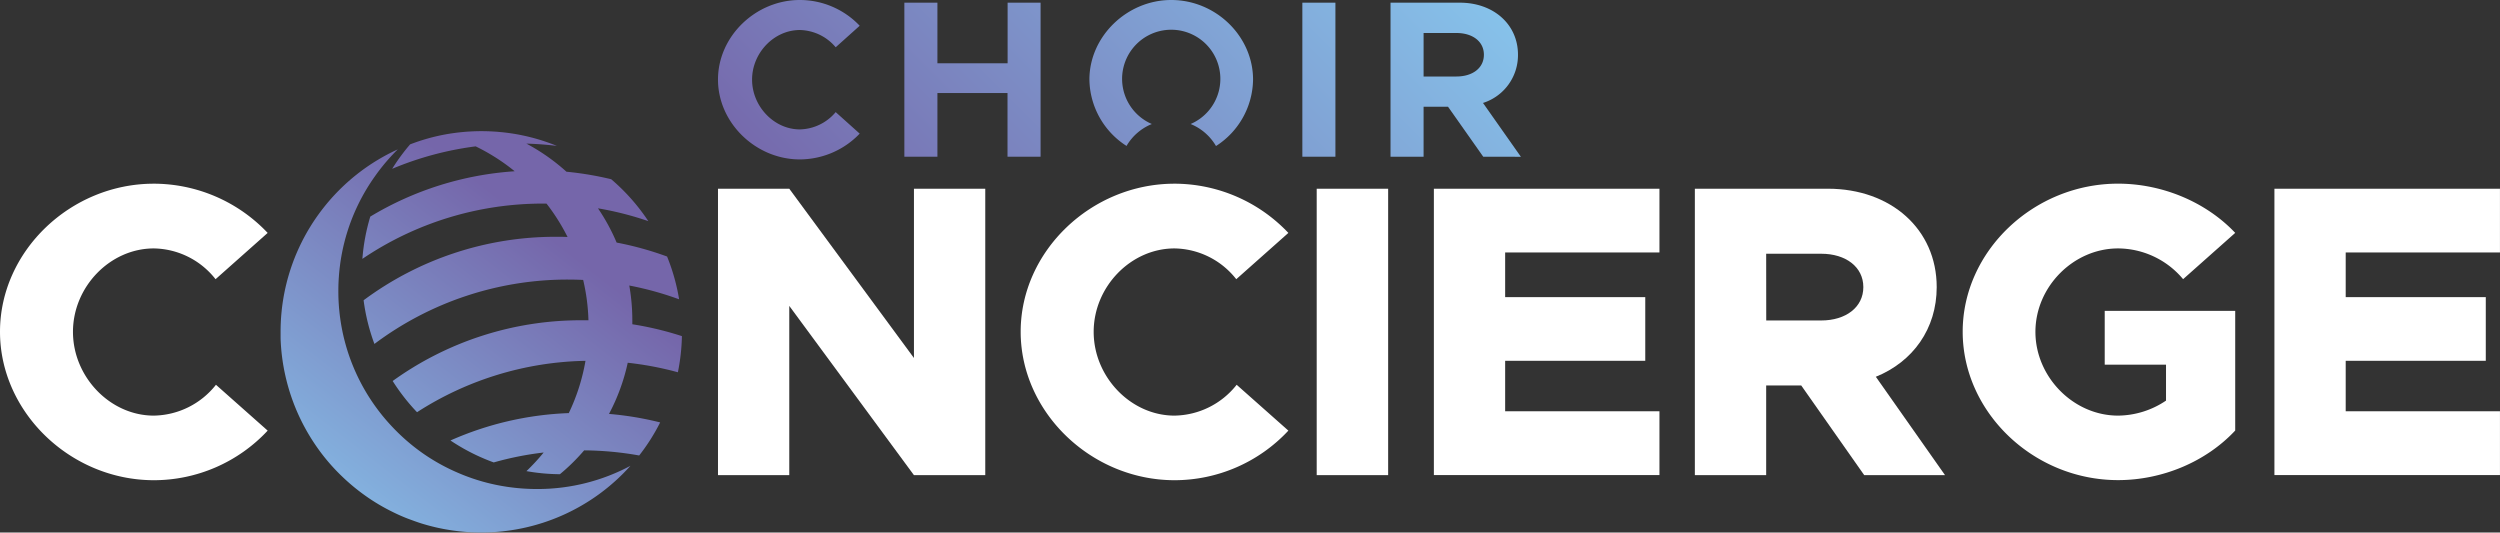 <svg xmlns="http://www.w3.org/2000/svg" xmlns:xlink="http://www.w3.org/1999/xlink" id="Layer_1" data-name="Layer 1" viewBox="0 0 756.17 161.07"><rect x="0" y="0" width="756.17" height="161.07" fill="#333333" stroke="none"/><defs><style>.cls-1{fill:#fff;}.cls-2{fill:url(#linear-gradient);}.cls-3{fill:url(#linear-gradient-2);}.cls-4{fill:url(#linear-gradient-3);}.cls-5{fill:url(#linear-gradient-4);}.cls-6{fill:url(#linear-gradient-5);}.cls-7{fill:url(#linear-gradient-6);}.cls-8{fill:url(#linear-gradient-7);}</style><linearGradient id="linear-gradient" x1="-0.19" y1="122.24" x2="160.34" y2="-38.3" gradientUnits="userSpaceOnUse"><stop offset="0" stop-color="#7566aa"/><stop offset="1" stop-color="#89d0f4"/></linearGradient><linearGradient id="linear-gradient-2" x1="25.91" y1="148.34" x2="186.45" y2="-12.2" xlink:href="#linear-gradient"/><linearGradient id="linear-gradient-3" x1="78.3" y1="200.73" x2="238.84" y2="40.19" xlink:href="#linear-gradient"/><linearGradient id="linear-gradient-4" x1="98.99" y1="221.42" x2="259.53" y2="60.88" xlink:href="#linear-gradient"/><linearGradient id="linear-gradient-5" x1="55.97" y1="178.39" x2="216.5" y2="17.86" xlink:href="#linear-gradient"/><linearGradient id="linear-gradient-6" x1="-51.61" y1="147.19" x2="-135.93" y2="255.6" xlink:href="#linear-gradient"/><linearGradient id="linear-gradient-7" x1="-48.08" y1="149.93" x2="-132.41" y2="258.34" xlink:href="#linear-gradient"/></defs><path class="cls-1" d="M-218.87,175.2c0-24.34,21.31-44.78,46.53-44.78a47.49,47.49,0,0,1,34.43,14.89l-15.76,14A24.18,24.18,0,0,0-172.34,150c-13.24,0-24.46,11.61-24.46,25.23s11.22,25.34,24.46,25.34a24.38,24.38,0,0,0,18.79-9.33l15.64,13.87a47.1,47.1,0,0,1-34.43,15C-197.56,220.09-218.87,199.54-218.87,175.2Z" transform="translate(218.87 -74.86)"/><path class="cls-1" d="M-1.7,131.94H19.86l37.71,51.2v-51.2H79.14v86.64H57.57l-37.71-51.2v51.2H-1.7Z" transform="translate(218.87 -74.86)"/><path class="cls-1" d="M89.85,175.2c0-24.34,21.32-44.78,46.54-44.78a47.51,47.51,0,0,1,34.43,14.89l-15.76,14A24.18,24.18,0,0,0,136.39,150c-13.24,0-24.46,11.61-24.46,25.23s11.22,25.34,24.46,25.34a24.38,24.38,0,0,0,18.79-9.33l15.64,13.87a47.12,47.12,0,0,1-34.43,15C111.17,220.09,89.85,199.54,89.85,175.2Z" transform="translate(218.87 -74.86)"/><path class="cls-1" d="M179.39,131.94H201v86.64H179.39Z" transform="translate(218.87 -74.86)"/><path class="cls-1" d="M236.39,151.23v13.5h42.38V184H236.39v15.26h46.67v19.3H214.83V131.94h68.23v19.29Z" transform="translate(218.87 -74.86)"/><path class="cls-1" d="M345,218.58l-19.05-27.12H315.34v27.12H293.77V131.94H334c19.05,0,32.92,12.23,32.92,29.76,0,12.61-7.19,22.58-18.41,27.12l20.93,29.76Zm-29.64-46.79H332c7.44,0,12.73-4,12.73-10.09s-5.29-10.09-12.73-10.09H315.34Z" transform="translate(218.87 -74.86)"/><path class="cls-1" d="M417.74,168.89h39.47v36.19c-8.82,9.46-22.07,15-35.43,15-25.61,0-47-20.55-47-44.89s21.43-44.78,47-44.78c13.36,0,26.61,5.55,35.43,14.89l-15.76,14A25.78,25.78,0,0,0,421.78,150c-13.5,0-25,11.61-25,25.23s11.47,25.34,25,25.34a26.28,26.28,0,0,0,14.5-4.54V185.16H417.74Z" transform="translate(218.87 -74.86)"/><path class="cls-1" d="M490.63,151.23v13.5H533V184H490.63v15.26h46.66v19.3H469.07V131.94h68.22v19.29Z" transform="translate(218.87 -74.86)"/><path class="cls-2" d="M-1.7,98.93c0-13.09,11.39-24.07,24.75-24.07a25,25,0,0,1,18.11,7.79L33.9,89.16a14.54,14.54,0,0,0-10.85-5.22c-7.8,0-14.44,6.92-14.44,15S15.25,114,23.05,114a14.52,14.52,0,0,0,10.85-5.23l7.26,6.51a25.2,25.2,0,0,1-18.11,7.8C9.69,123.07-1.7,112-1.7,98.93Z" transform="translate(218.87 -74.86)"/><path class="cls-3" d="M95.87,75.67v46.59h-10V103H64.67v19.26h-10V75.67h10V94H85.9V75.67Z" transform="translate(218.87 -74.86)"/><path class="cls-4" d="M175.05,75.67h10v46.59h-10Z" transform="translate(218.87 -74.86)"/><path class="cls-5" d="M229.76,122.26l-10.65-15.12h-7.39v15.12h-10V75.67H222.7c10.11,0,17.57,6.51,17.57,15.73A15.16,15.16,0,0,1,229.69,106l11.46,16.28ZM211.72,98h9.9c4.95,0,8.34-2.58,8.34-6.58s-3.39-6.58-8.34-6.58h-9.9Z" transform="translate(218.87 -74.86)"/><path class="cls-6" d="M135.39,74.86c-13.36,0-24.75,11-24.75,24.07A24.21,24.21,0,0,0,121.87,119a15.66,15.66,0,0,1,7.66-6.63,14.86,14.86,0,1,1,11.72,0,15.72,15.72,0,0,1,7.68,6.66,24.21,24.21,0,0,0,11.21-20.1C160.14,85.84,148.89,74.86,135.39,74.86Z" transform="translate(218.87 -74.86)"/><path class="cls-7" d="M-28.18,215.75a60.52,60.52,0,0,1-45.17,20.17,60.63,60.63,0,0,1-18.07-2.74c-1.45-.45-2.87-1-4.27-1.51q-2.37-.93-4.63-2.07a59.11,59.11,0,0,1-8.07-4.82,60.57,60.57,0,0,1-6.62-5.44,59.22,59.22,0,0,1-6.85-7.65A61.61,61.61,0,0,1-127.8,202a60.42,60.42,0,0,1-4.36-11.85A60.62,60.62,0,0,1-134,177.23c0-.65,0-1.31,0-2A60.66,60.66,0,0,1-132.77,163a60.48,60.48,0,0,1,11.63-25.14,60.61,60.61,0,0,1,22.6-17.83,59.83,59.83,0,0,0-7,8.26A59.74,59.74,0,0,0-113.82,145a59.7,59.7,0,0,0-2.55,13.5c-.11,1.45-.16,2.91-.16,4.38a59.93,59.93,0,0,0,.6,8.54,59.33,59.33,0,0,0,3.43,13.14,59.6,59.6,0,0,0,5.6,10.93,59.78,59.78,0,0,0,7.18,9,59.71,59.71,0,0,0,8.94,7.62,59.53,59.53,0,0,0,11,6,59,59,0,0,0,14.34,4,60.63,60.63,0,0,0,8.9.66h.7A59.59,59.59,0,0,0-28.18,215.75Z" transform="translate(218.87 -74.86)"/><path class="cls-8" d="M-29,184.58a59.77,59.77,0,0,1-5.67,15.48,96.36,96.36,0,0,1,15.48,2.57,59.42,59.42,0,0,1-6.35,10,98,98,0,0,0-16.64-1.55,60.15,60.15,0,0,1-7.33,7.21,59.26,59.26,0,0,1-10.13-.93,61.8,61.8,0,0,0,5.21-5.63,95.39,95.39,0,0,0-15.1,3,60.57,60.57,0,0,1-13.09-6.64,97,97,0,0,1,35.79-8.28A60.15,60.15,0,0,0-41.78,184a97.19,97.19,0,0,0-50.95,15.54,60.78,60.78,0,0,1-7.37-9.44A97.3,97.3,0,0,1-43,171.73c.71,0,1.42,0,2.12,0a60.45,60.45,0,0,0-1.6-12.2c-1.52-.07-3.06-.11-4.6-.11a97.33,97.33,0,0,0-58.54,19.47,60,60,0,0,1-3.27-13.21,97.25,97.25,0,0,1,58.18-19.2c1.17,0,2.35,0,3.51.07a60.41,60.41,0,0,0-6.37-10.11h-1a97.26,97.26,0,0,0-54.69,16.72,60,60,0,0,1,2.39-12.79,97,97,0,0,1,43.68-13.71A60.75,60.75,0,0,0-75,119.13a97,97,0,0,0-25.25,6.79,60.71,60.71,0,0,1,5.42-7.39,59.66,59.66,0,0,1,10.59-3,61.54,61.54,0,0,1,10.93-1q2.92,0,5.77.27a59.92,59.92,0,0,1,17.11,4.19c-3-.37-6.11-.6-9.22-.69a60.37,60.37,0,0,1,12.11,8.5A97.93,97.93,0,0,1-34,129.07a60.84,60.84,0,0,1,11.23,12.68A96.39,96.39,0,0,0-38,137.87a59.27,59.27,0,0,1,5.64,10.36,97.43,97.43,0,0,1,15.26,4.22,60.36,60.36,0,0,1,3.64,12.94,97.2,97.2,0,0,0-15.07-4.17,60.68,60.68,0,0,1,.92,10.51c0,.4,0,.81,0,1.21a96.51,96.51,0,0,1,15,3.59,61.37,61.37,0,0,1-1.22,10.93A97.53,97.53,0,0,0-29,184.58Z" transform="translate(218.87 -74.86)"/></svg>
